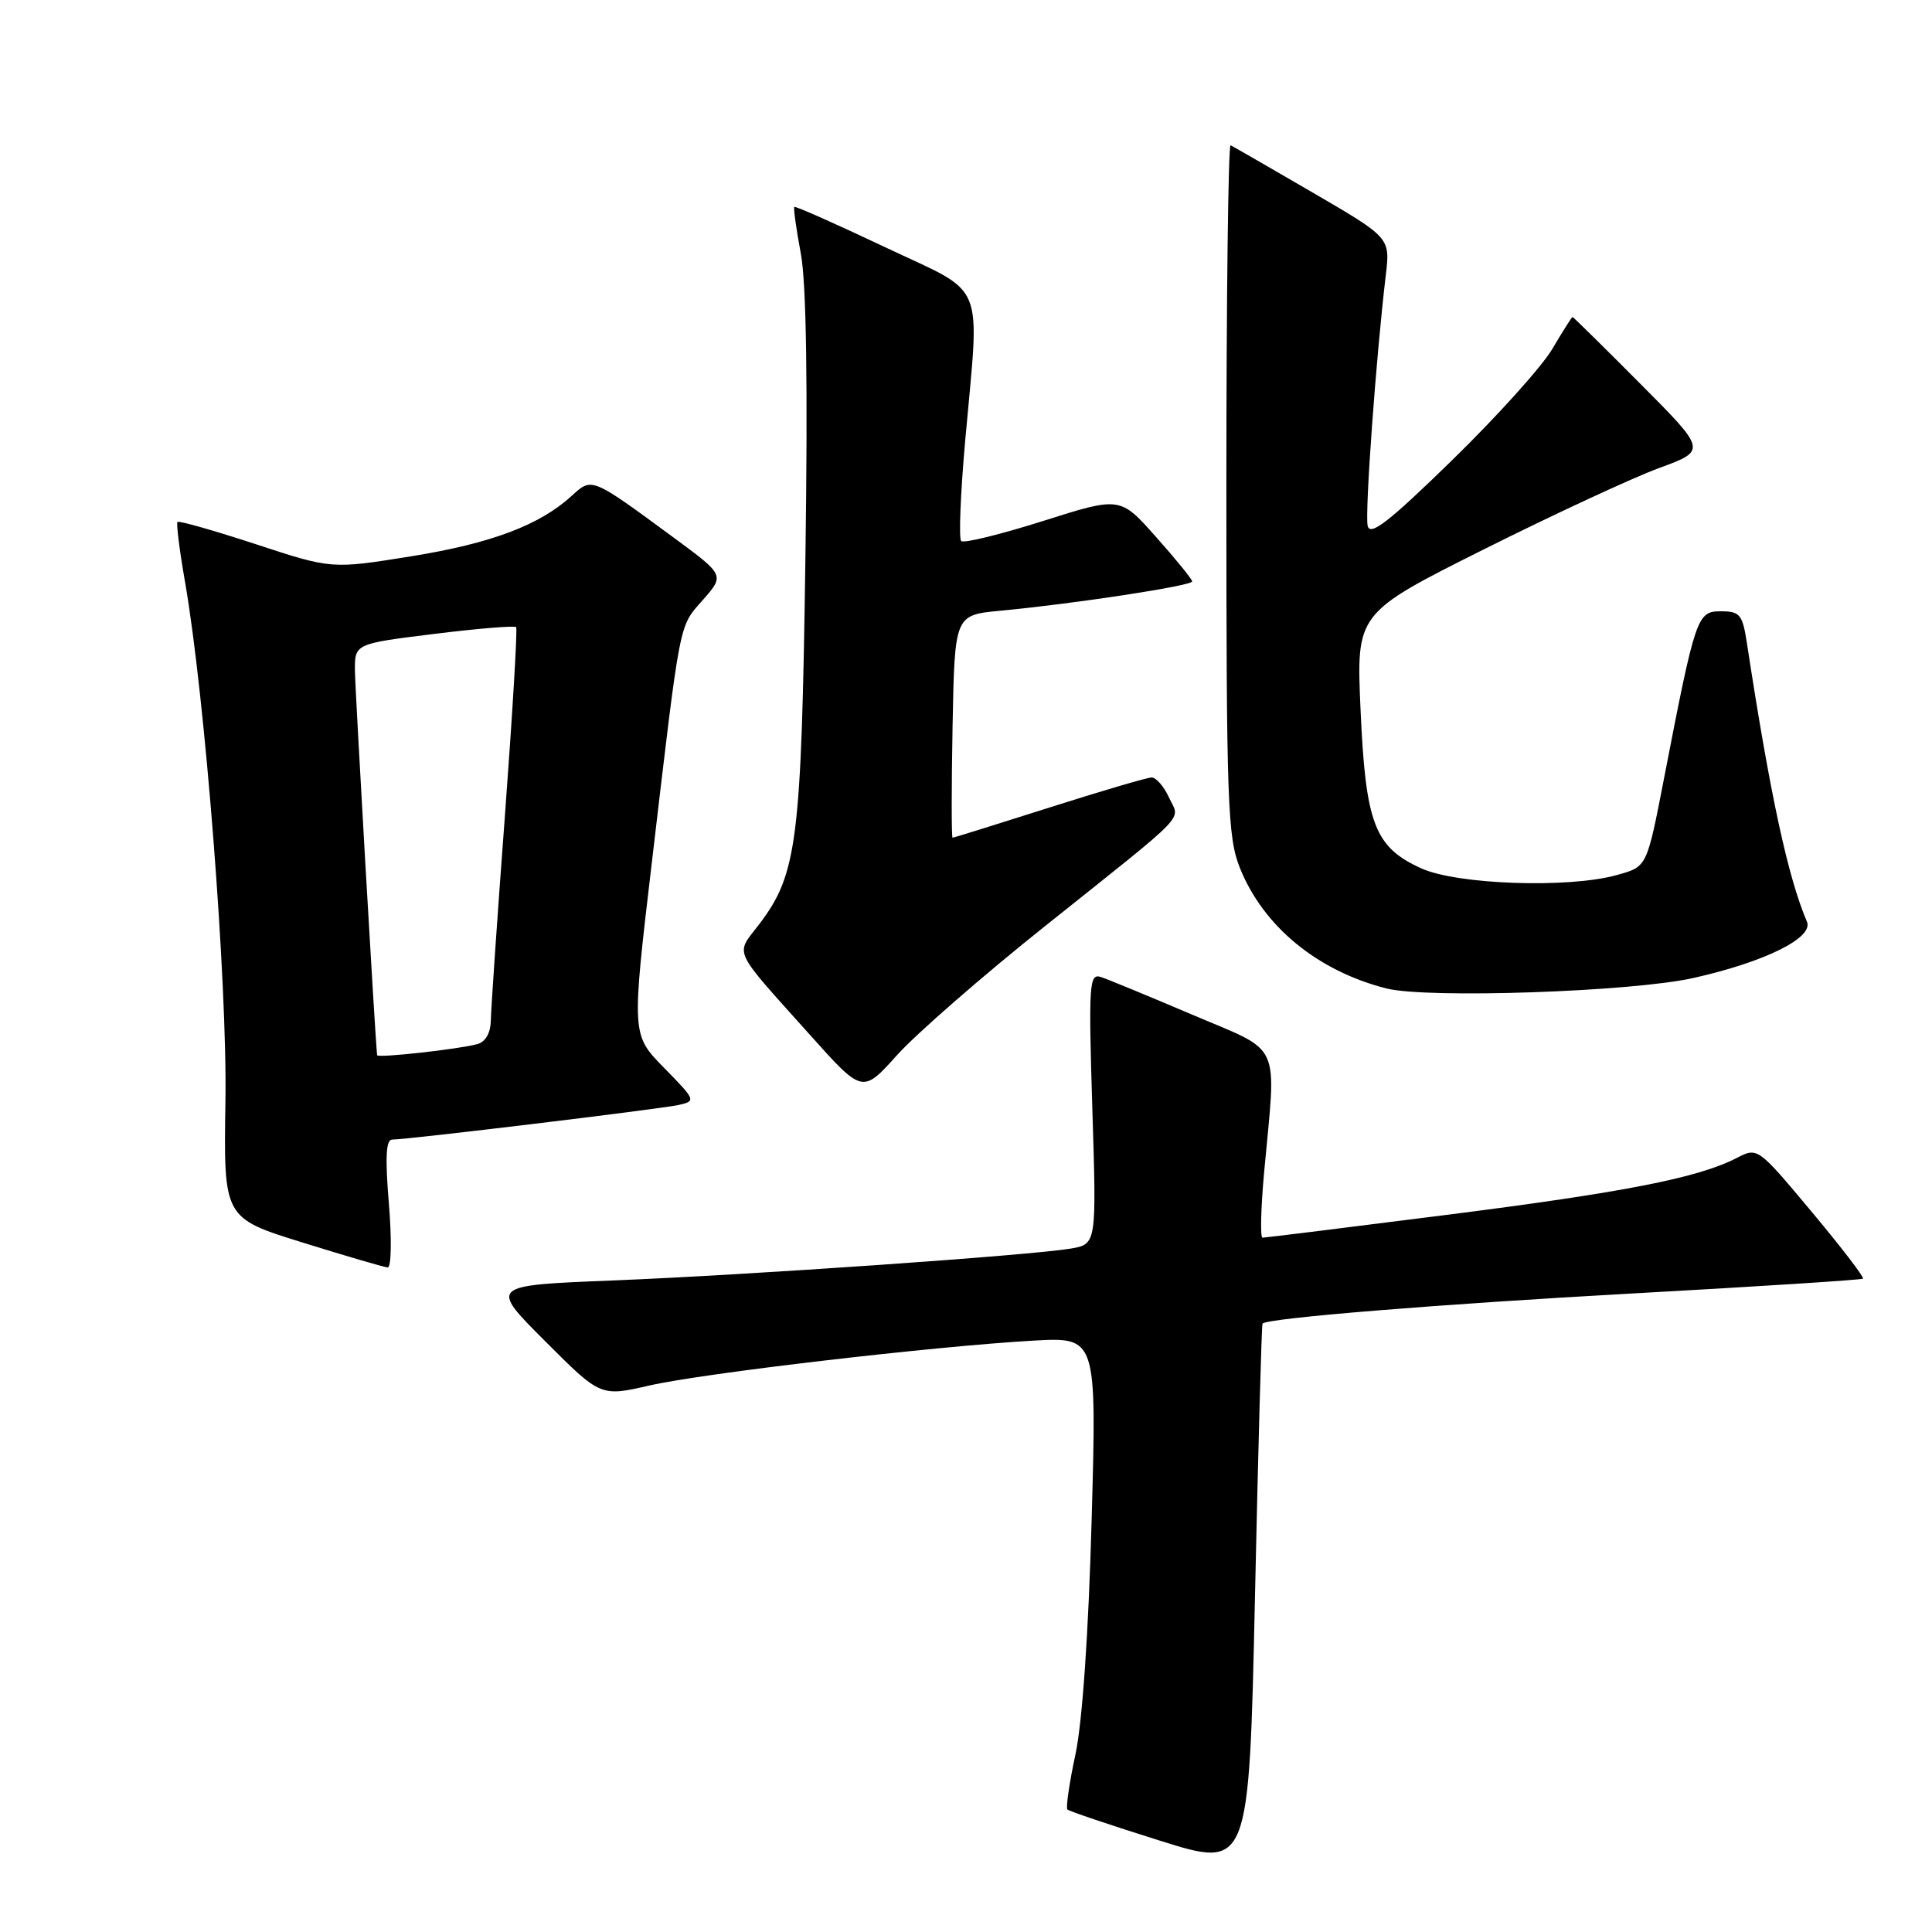 <?xml version="1.0" encoding="UTF-8" standalone="no"?>
<!DOCTYPE svg PUBLIC "-//W3C//DTD SVG 1.1//EN" "http://www.w3.org/Graphics/SVG/1.1/DTD/svg11.dtd" >
<svg xmlns="http://www.w3.org/2000/svg" xmlns:xlink="http://www.w3.org/1999/xlink" version="1.1" viewBox="0 0 256 256">
 <g >
 <path fill="currentColor"
d=" M 167.29 175.38 C 168.01 174.65 190.69 172.81 216.50 171.38 C 233.00 170.47 246.66 169.59 246.85 169.43 C 247.05 169.26 243.99 165.27 240.05 160.56 C 232.93 152.04 232.89 152.01 230.16 153.42 C 225.03 156.07 215.33 157.98 191.58 160.99 C 178.54 162.65 167.61 164.00 167.29 164.00 C 166.97 164.00 167.07 160.06 167.51 155.25 C 169.13 137.67 170.00 139.57 158.00 134.46 C 152.22 132.00 146.75 129.74 145.84 129.45 C 144.33 128.97 144.23 130.47 144.74 146.89 C 145.30 164.85 145.30 164.85 141.90 165.44 C 136.61 166.34 99.29 168.94 81.17 169.67 C 64.84 170.32 64.84 170.32 72.21 177.69 C 79.58 185.07 79.58 185.07 86.04 183.59 C 93.13 181.96 123.63 178.40 136.91 177.64 C 145.32 177.17 145.32 177.17 144.65 201.33 C 144.24 216.33 143.42 228.13 142.51 232.43 C 141.69 236.24 141.21 239.55 141.44 239.77 C 141.66 239.99 147.17 241.85 153.67 243.89 C 165.50 247.61 165.50 247.61 166.29 211.60 C 166.72 191.80 167.17 175.50 167.29 175.38 Z  M 51.53 159.50 C 51.02 153.40 51.14 151.00 51.96 151.00 C 54.01 151.00 87.44 146.96 89.90 146.42 C 92.25 145.90 92.21 145.79 87.99 141.49 C 83.68 137.10 83.68 137.10 86.37 114.30 C 90.23 81.56 89.92 83.16 93.14 79.49 C 96.02 76.21 96.02 76.21 89.26 71.23 C 78.33 63.19 78.45 63.24 75.79 65.67 C 71.53 69.58 65.11 72.00 54.50 73.71 C 43.94 75.41 43.94 75.41 33.90 72.11 C 28.37 70.30 23.70 68.97 23.52 69.16 C 23.34 69.35 23.78 72.90 24.51 77.06 C 27.17 92.31 30.13 130.23 29.87 145.94 C 29.63 161.39 29.63 161.39 40.06 164.63 C 45.80 166.42 50.89 167.91 51.37 167.94 C 51.85 167.97 51.92 164.19 51.53 159.50 Z  M 138.48 122.71 C 158.00 107.12 156.34 108.84 154.89 105.66 C 154.22 104.20 153.19 103.01 152.59 103.02 C 151.99 103.03 145.88 104.83 139.00 107.02 C 132.12 109.21 126.38 111.00 126.22 111.00 C 126.07 111.00 126.07 104.36 126.22 96.25 C 126.50 81.50 126.50 81.50 132.50 80.93 C 142.40 80.00 158.00 77.61 157.97 77.04 C 157.95 76.74 155.80 74.09 153.18 71.15 C 148.43 65.79 148.43 65.79 138.19 69.04 C 132.56 70.82 127.68 72.02 127.36 71.69 C 127.03 71.36 127.27 65.44 127.88 58.53 C 129.83 36.66 130.87 39.19 117.25 32.74 C 110.79 29.68 105.39 27.28 105.25 27.42 C 105.12 27.55 105.50 30.33 106.11 33.58 C 106.85 37.52 107.05 51.01 106.72 74.00 C 106.19 111.49 105.64 115.85 100.58 122.49 C 97.41 126.64 96.86 125.44 107.39 137.20 C 114.29 144.90 114.29 144.90 118.87 139.80 C 121.39 137.00 130.21 129.30 138.48 122.71 Z  M 224.38 129.59 C 233.87 127.46 240.33 124.26 239.43 122.13 C 236.91 116.25 234.54 105.27 231.48 85.25 C 230.89 81.40 230.56 81.00 227.99 81.00 C 224.88 81.00 224.65 81.68 220.52 103.00 C 218.19 115.00 218.27 114.83 214.19 115.96 C 207.82 117.73 193.08 117.22 188.32 115.06 C 182.13 112.25 180.95 109.15 180.28 94.03 C 179.71 81.26 179.71 81.26 196.60 72.80 C 205.90 68.15 216.35 63.30 219.83 62.02 C 226.16 59.70 226.16 59.70 217.35 50.85 C 212.51 45.98 208.46 42.00 208.37 42.00 C 208.27 42.00 207.06 43.91 205.68 46.25 C 204.30 48.59 198.32 55.22 192.39 61.00 C 183.96 69.22 181.53 71.10 181.22 69.66 C 180.84 67.91 182.34 47.25 183.62 36.50 C 184.22 31.50 184.22 31.50 173.91 25.50 C 168.25 22.20 163.36 19.39 163.06 19.25 C 162.75 19.11 162.50 39.59 162.50 64.75 C 162.50 106.40 162.66 110.90 164.29 115.00 C 167.39 122.75 174.57 128.66 183.73 130.98 C 189.14 132.34 216.24 131.42 224.38 129.59 Z  M 49.97 139.82 C 49.68 137.11 47.06 91.50 47.03 88.90 C 47.00 85.30 47.00 85.30 57.52 84.00 C 63.30 83.28 68.19 82.88 68.39 83.10 C 68.58 83.32 67.91 94.53 66.91 108.00 C 65.90 121.47 65.06 133.71 65.04 135.18 C 65.01 136.86 64.35 138.05 63.25 138.35 C 60.84 139.02 50.01 140.22 49.97 139.82 Z "/>
</g>
</svg>